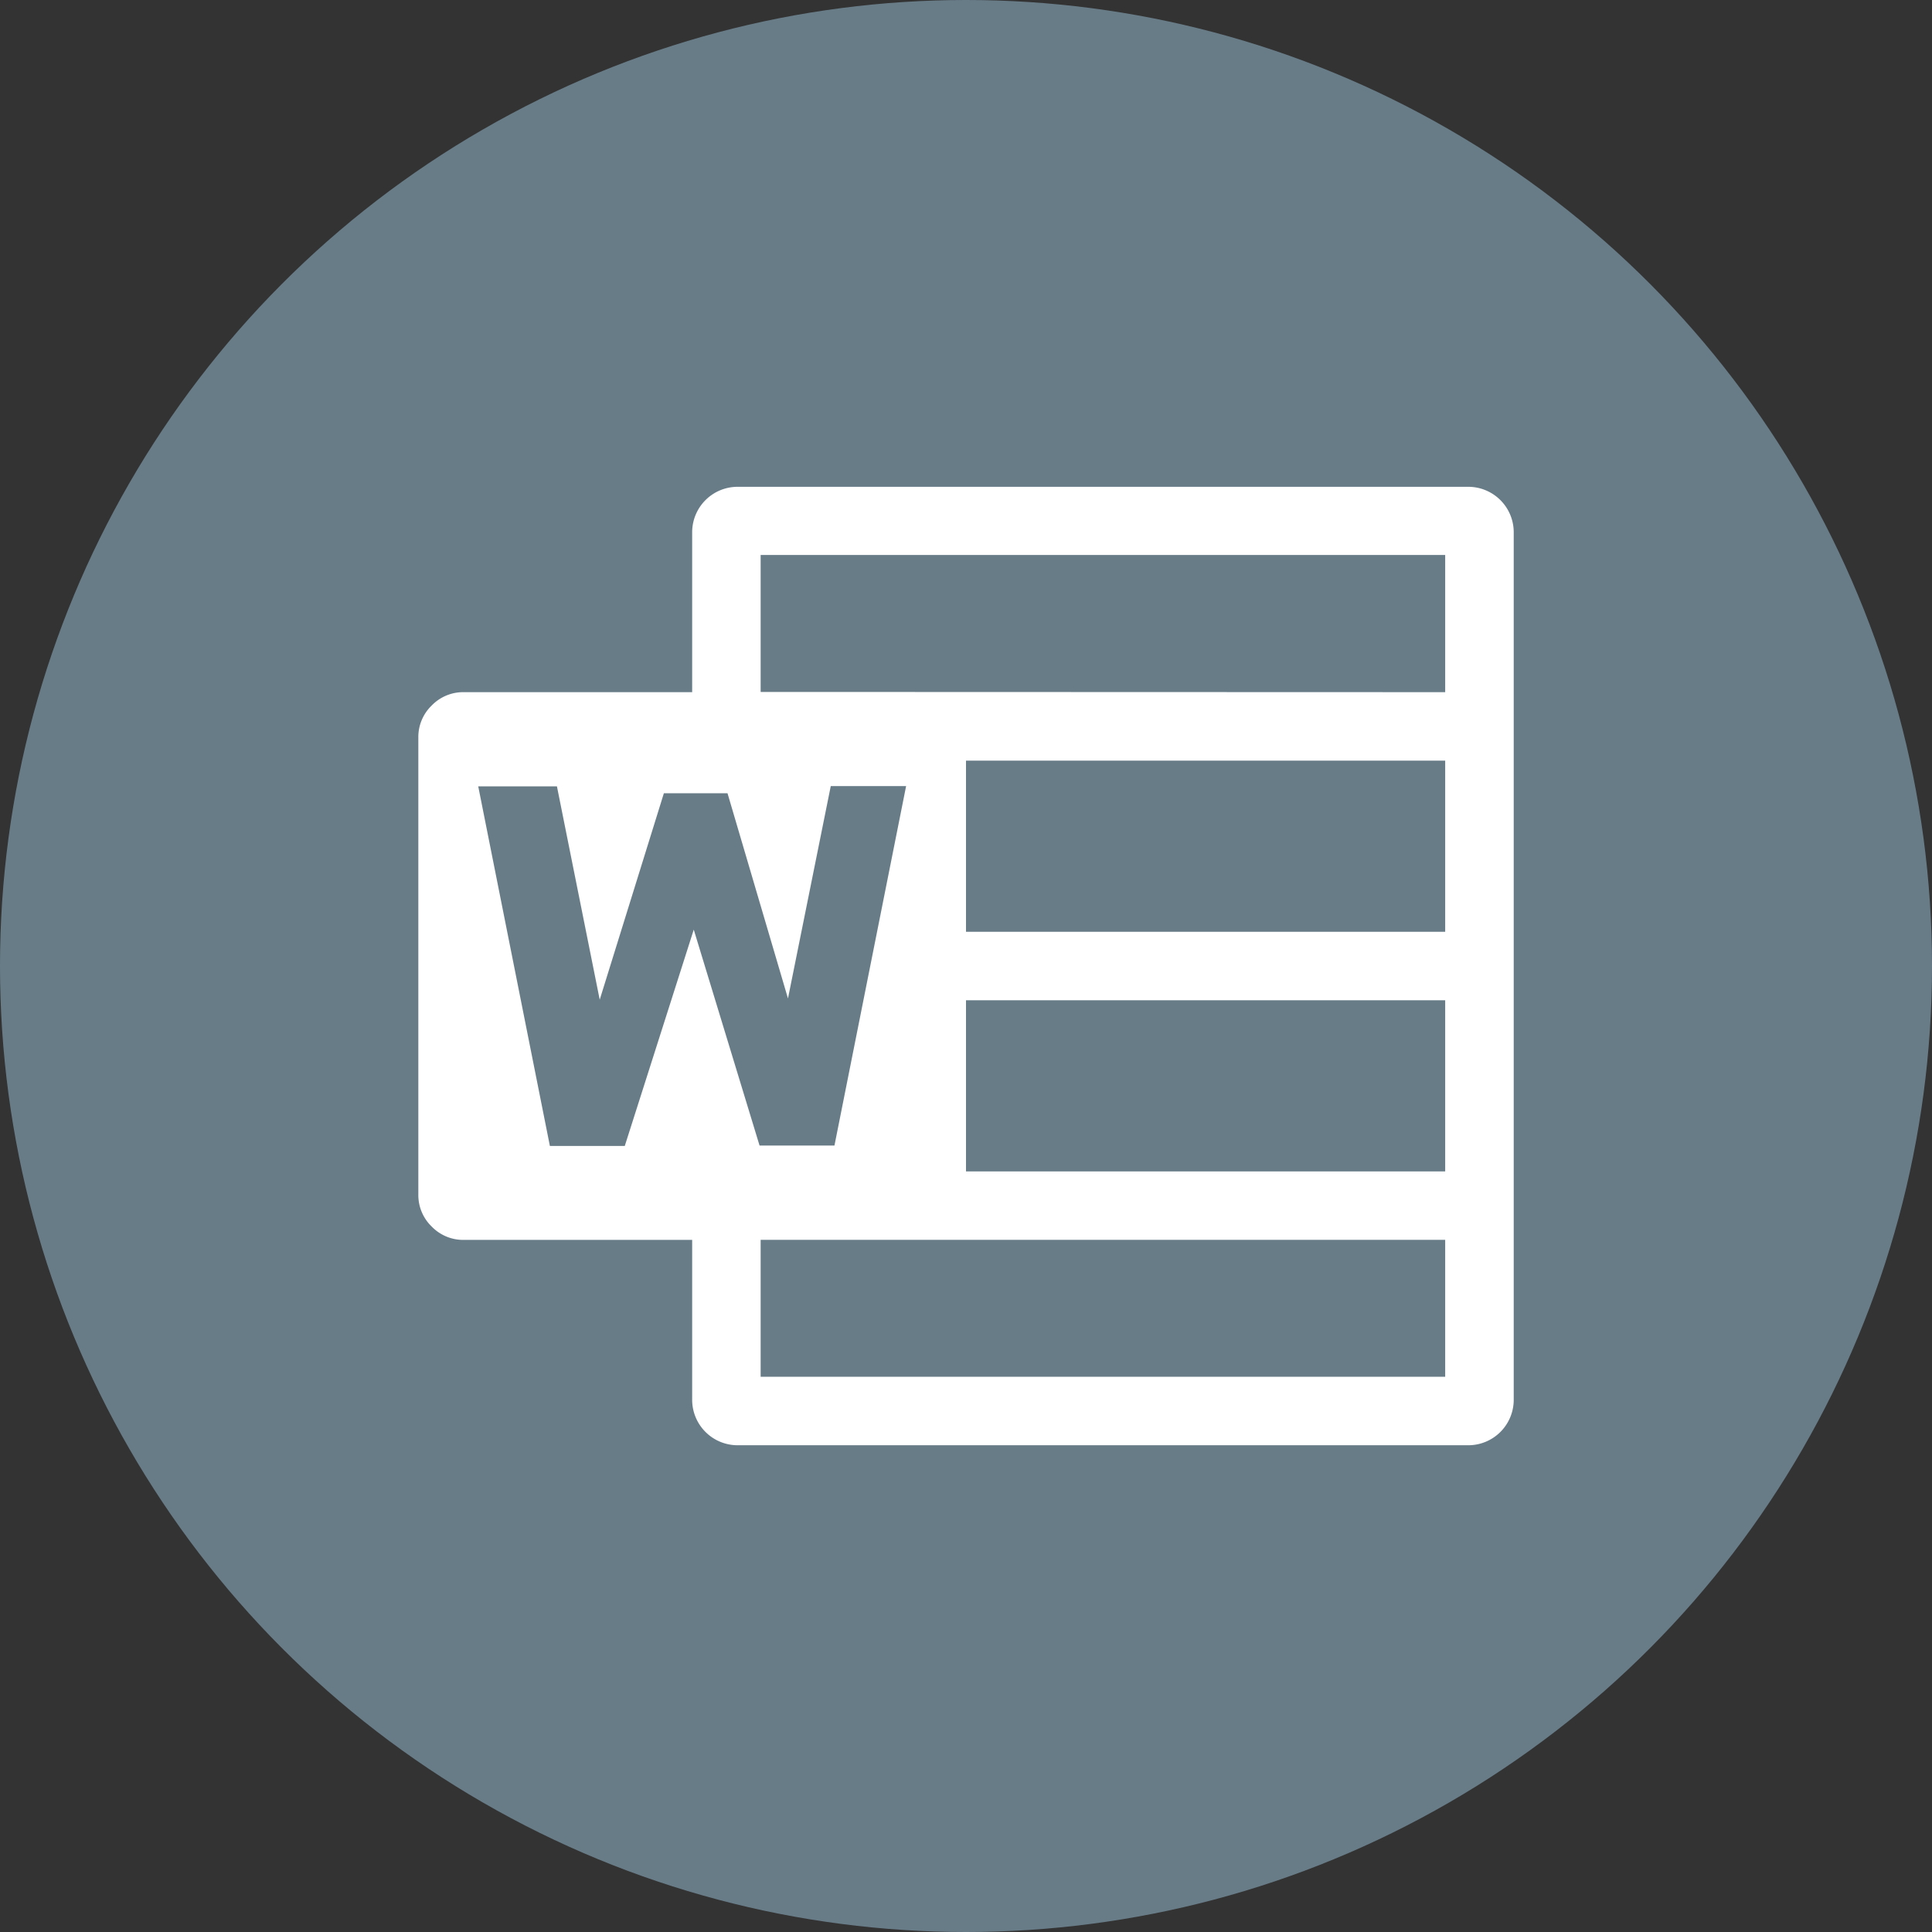 <svg xmlns="http://www.w3.org/2000/svg" width="34" height="34" viewBox="0 0 34 34"><rect x="0" y="0" width="34" height="34" fill="#333333" stroke="none"/><g transform="translate(-423 -478)"><circle cx="17" cy="17" r="17" transform="translate(423 478)" fill="#687c88"/><path d="M18.477,12a.8.8,0,0,1,.8.8V28.067a.8.8,0,0,1-.8.8H5.619a.8.8,0,0,1-.8-.8V25.253H.8a.77.77,0,0,1-.565-.235A.77.77,0,0,1,0,24.453V16.414a.77.77,0,0,1,.235-.565A.77.77,0,0,1,.8,15.614H4.819V12.8a.8.8,0,0,1,.8-.8ZM4.847,19.793l1.158,3.8H7.323l1.261-6.326H7.258l-.753,3.737L5.441,17.393H4.321L3.192,21.026l-.753-3.755H1.054L2.315,23.6H3.633Zm13.224,7.869v-2.41H6.024v2.41Zm0-3.614V21.036H9.638v3.012Zm0-4.217V16.819H9.638v3.012Zm0-4.217V13.2H6.024v2.41Z" transform="translate(430.362 474.567)" fill="#fff"/></g></svg>